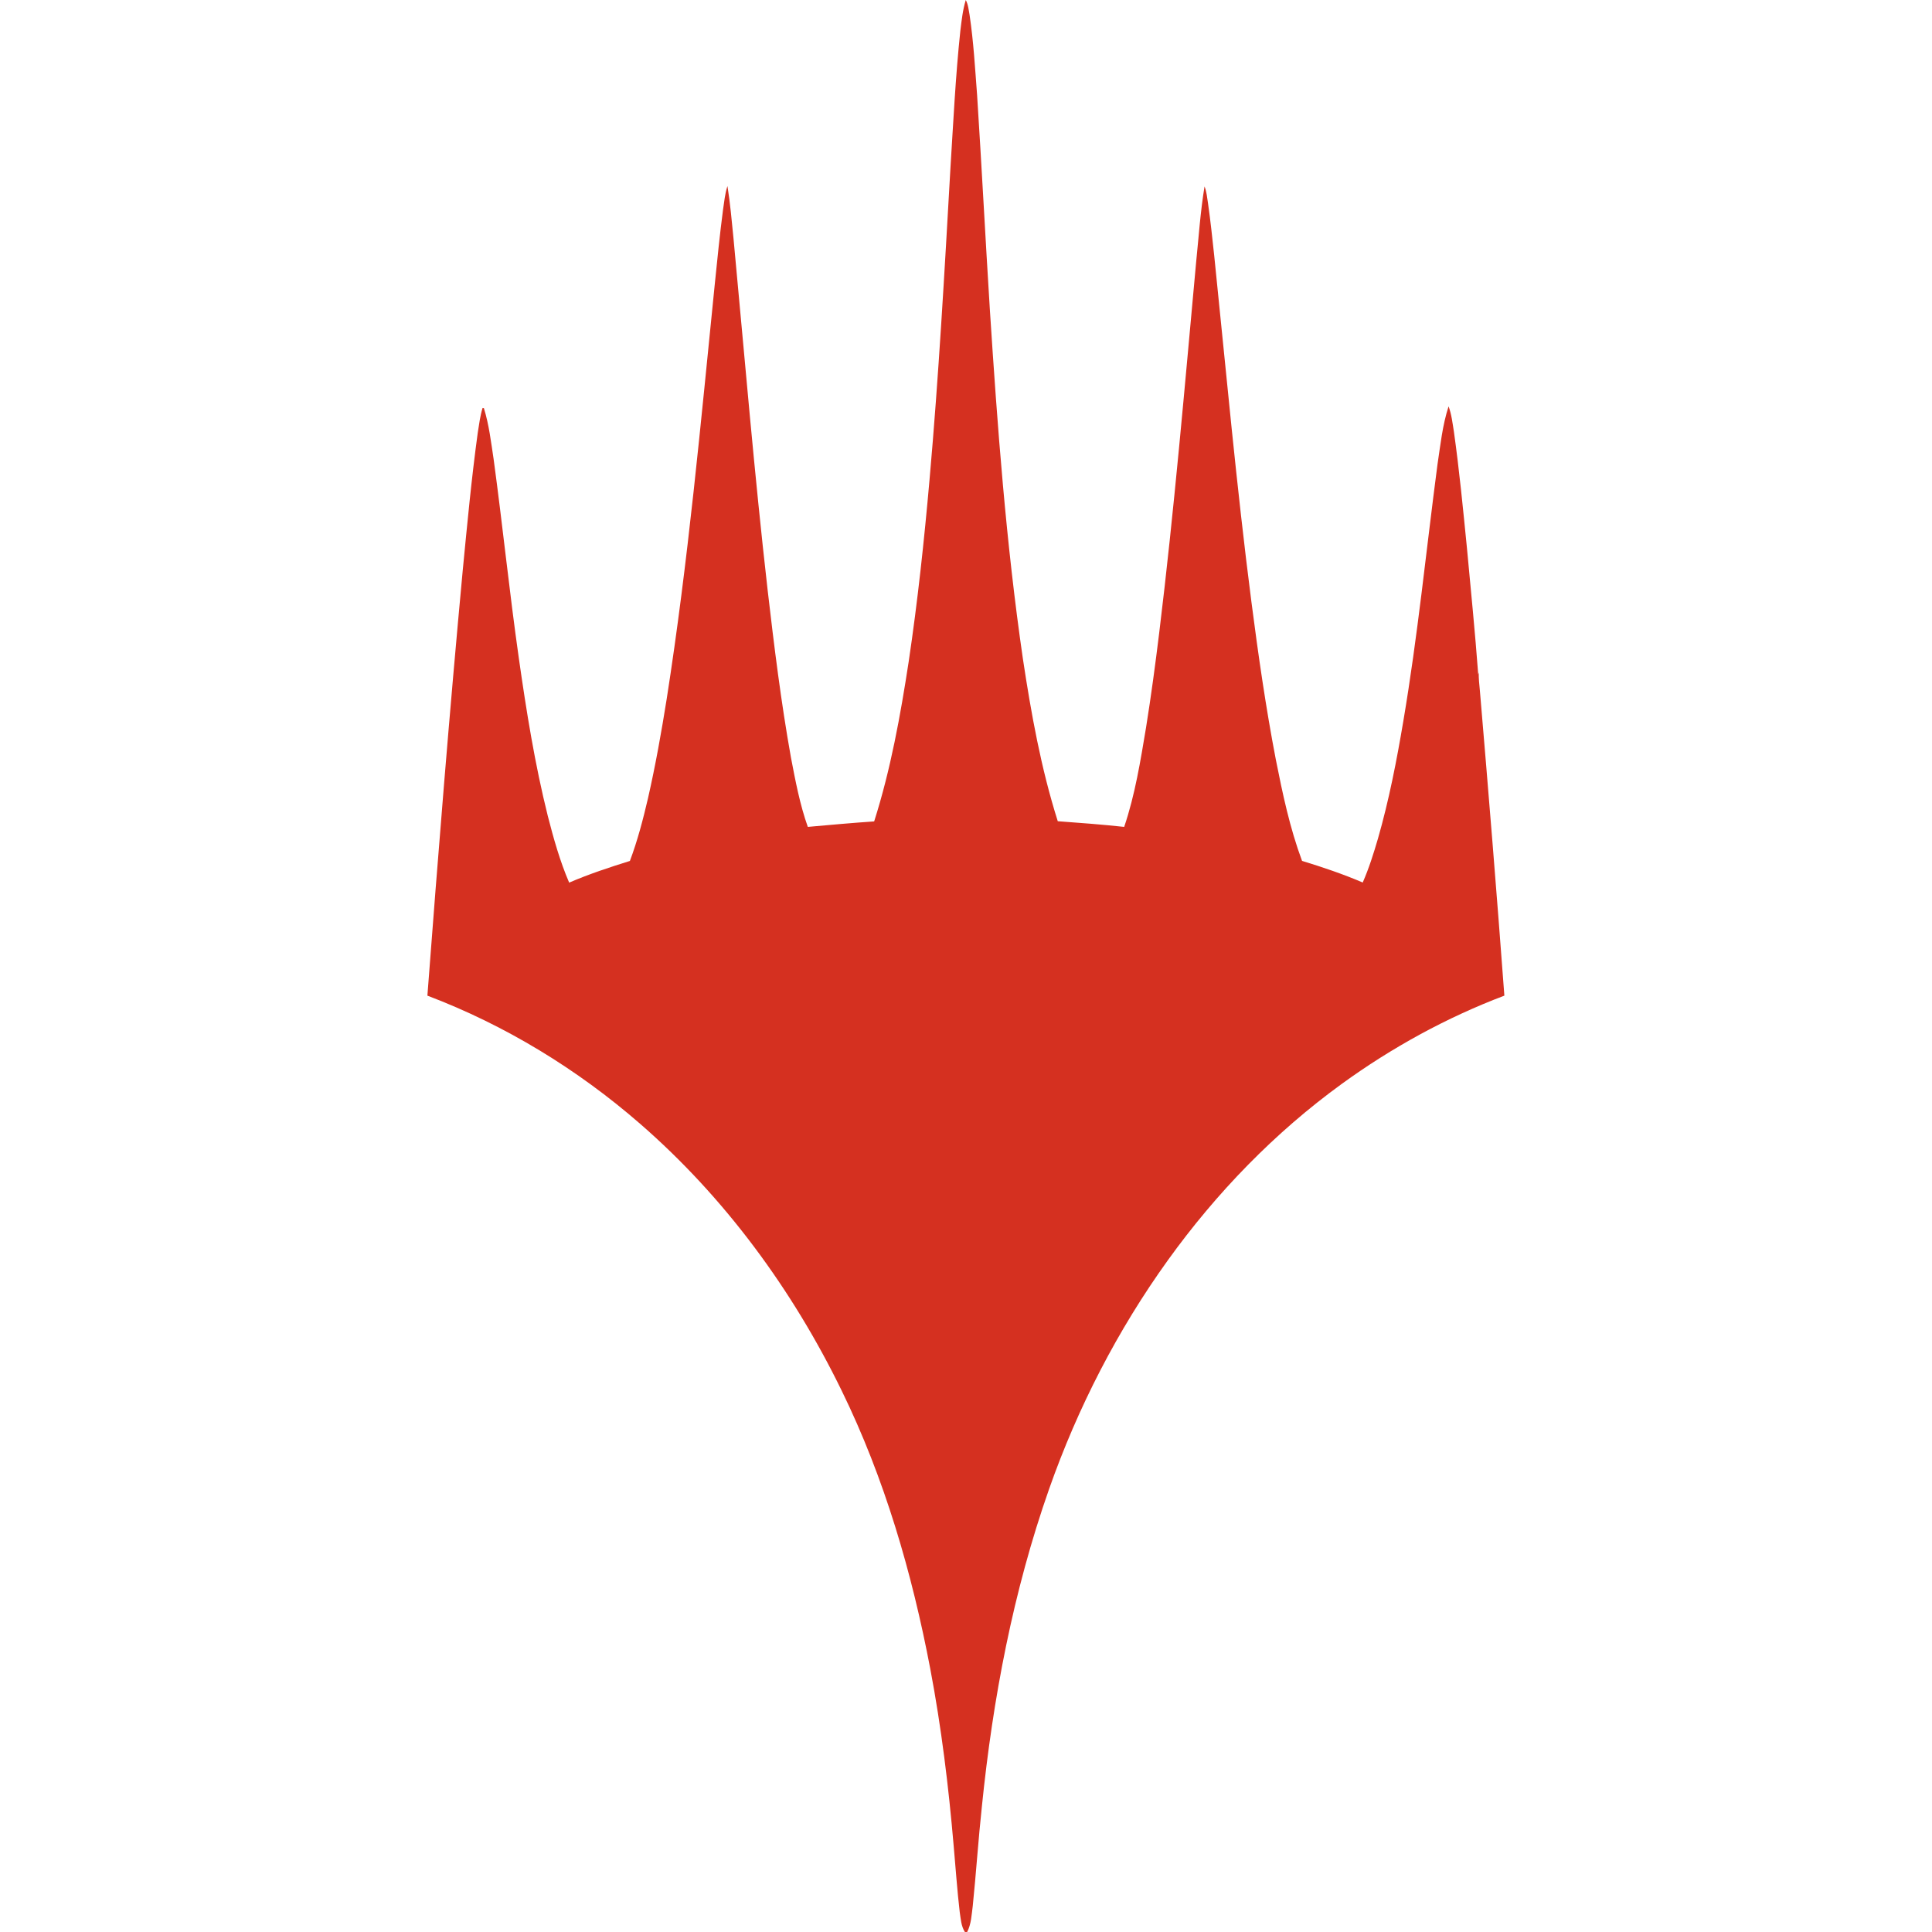 <svg 
  xmlns="http://www.w3.org/2000/svg" 
  viewBox="0 0 32 32"
  fill="#d53020">
  <path 
    d="M15.996 0c0.041 0.076 0.047 0.163 0.063 0.246 0.066 0.441 0.091 0.886 0.125 1.33 0.076 1.183 0.137 2.367 0.211 3.55 0.125 1.934 0.268 3.87 0.548 5.79 0.137 0.906 0.3 1.812 0.577 2.686 0.367 0.027 0.734 0.054 1.1 0.094 
    0.181-0.535 0.27-1.095 0.363-1.651 0.083-0.519 0.153-1.041 0.217-1.563 0.249-2.039 0.423-4.086 0.611-6.131 0.043-0.421 0.071-0.845 0.14-1.263 0.035 0.090 0.043 0.188 0.058 0.283 0.041 0.286 0.071 0.574 0.102 0.861 0.197 1.912 
    0.37 3.827 0.616 5.734 0.113 0.875 0.238 1.749 0.405 2.616 0.112 0.566 0.232 1.134 0.434 1.677 0.34 0.104 0.678 0.218 1.005 0.358 0.103-0.235 0.18-0.48 0.252-0.726 0.183-0.638 0.31-1.291 0.42-1.944 0.239-1.41 0.379-2.834 0.566-4.252
    0.049-0.323 0.082-0.652 0.184-0.964 0.050 0.134 0.065 0.277 0.088 0.417 0.090 0.64 0.152 1.284 0.216 1.927 0.065 0.699 0.135 1.397 0.187 2.096 0.002-0.008 0.006-0.024 0.008-0.032-0.001 0.098 0.009 0.196 0.019 0.294 0.143 1.685 
    0.281 3.371 0.406 5.058-0.959 0.363-1.866 0.861-2.695 1.463-1.11 0.806-2.075 1.803-2.876 2.916-0.835 1.16-1.495 2.443-1.969 3.791-0.596 1.696-0.933 3.474-1.114 5.26-0.059 0.548-0.095 1.099-0.151 1.647-0.020 0.146-0.024 0.301-0.094 
    0.434h-0.035c-0.065-0.099-0.069-0.22-0.087-0.333-0.043-0.364-0.067-0.73-0.1-1.094-0.084-0.983-0.204-1.965-0.388-2.935-0.302-1.587-0.757-3.154-1.468-4.608-0.813-1.668-1.933-3.197-3.336-4.417-1.040-0.905-2.235-1.635-3.525-2.124 
    0.178-2.348 0.366-4.695 0.585-7.040 0.074-0.762 0.145-1.524 0.249-2.282 0.022-0.138 0.039-0.278 0.080-0.412 0.005 0.001 0.016 0.003 0.022 0.004 0.085 0.274 0.118 0.561 0.161 0.844 0.149 1.096 0.261 2.197 0.417 3.293 0.125 0.878 
    0.265 1.755 0.48 2.616 0.096 0.374 0.201 0.749 0.354 1.105 0.327-0.141 0.666-0.253 1.006-0.359 0.127-0.338 0.218-0.688 0.3-1.039 0.124-0.545 0.222-1.095 0.31-1.647 0.356-2.277 0.564-4.574 0.796-6.867 0.042-0.412 0.083-0.825 
    0.137-1.236 0.020-0.13 0.031-0.263 0.073-0.389 0.046 0.287 0.071 0.577 0.1 0.866 0.183 1.947 0.345 3.896 0.567 5.839 0.107 0.923 0.221 1.847 0.385 2.762 0.074 0.386 0.147 0.775 0.279 1.147 0.366-0.033 0.732-0.066 1.099-0.091
    0.274-0.862 0.435-1.755 0.572-2.648 0.149-1 0.256-2.005 0.345-3.012 0.152-1.717 0.248-3.437 0.346-5.157 0.048-0.762 0.084-1.525 0.165-2.284 0.021-0.169 0.039-0.34 0.089-0.503z">
  </path>
</svg>